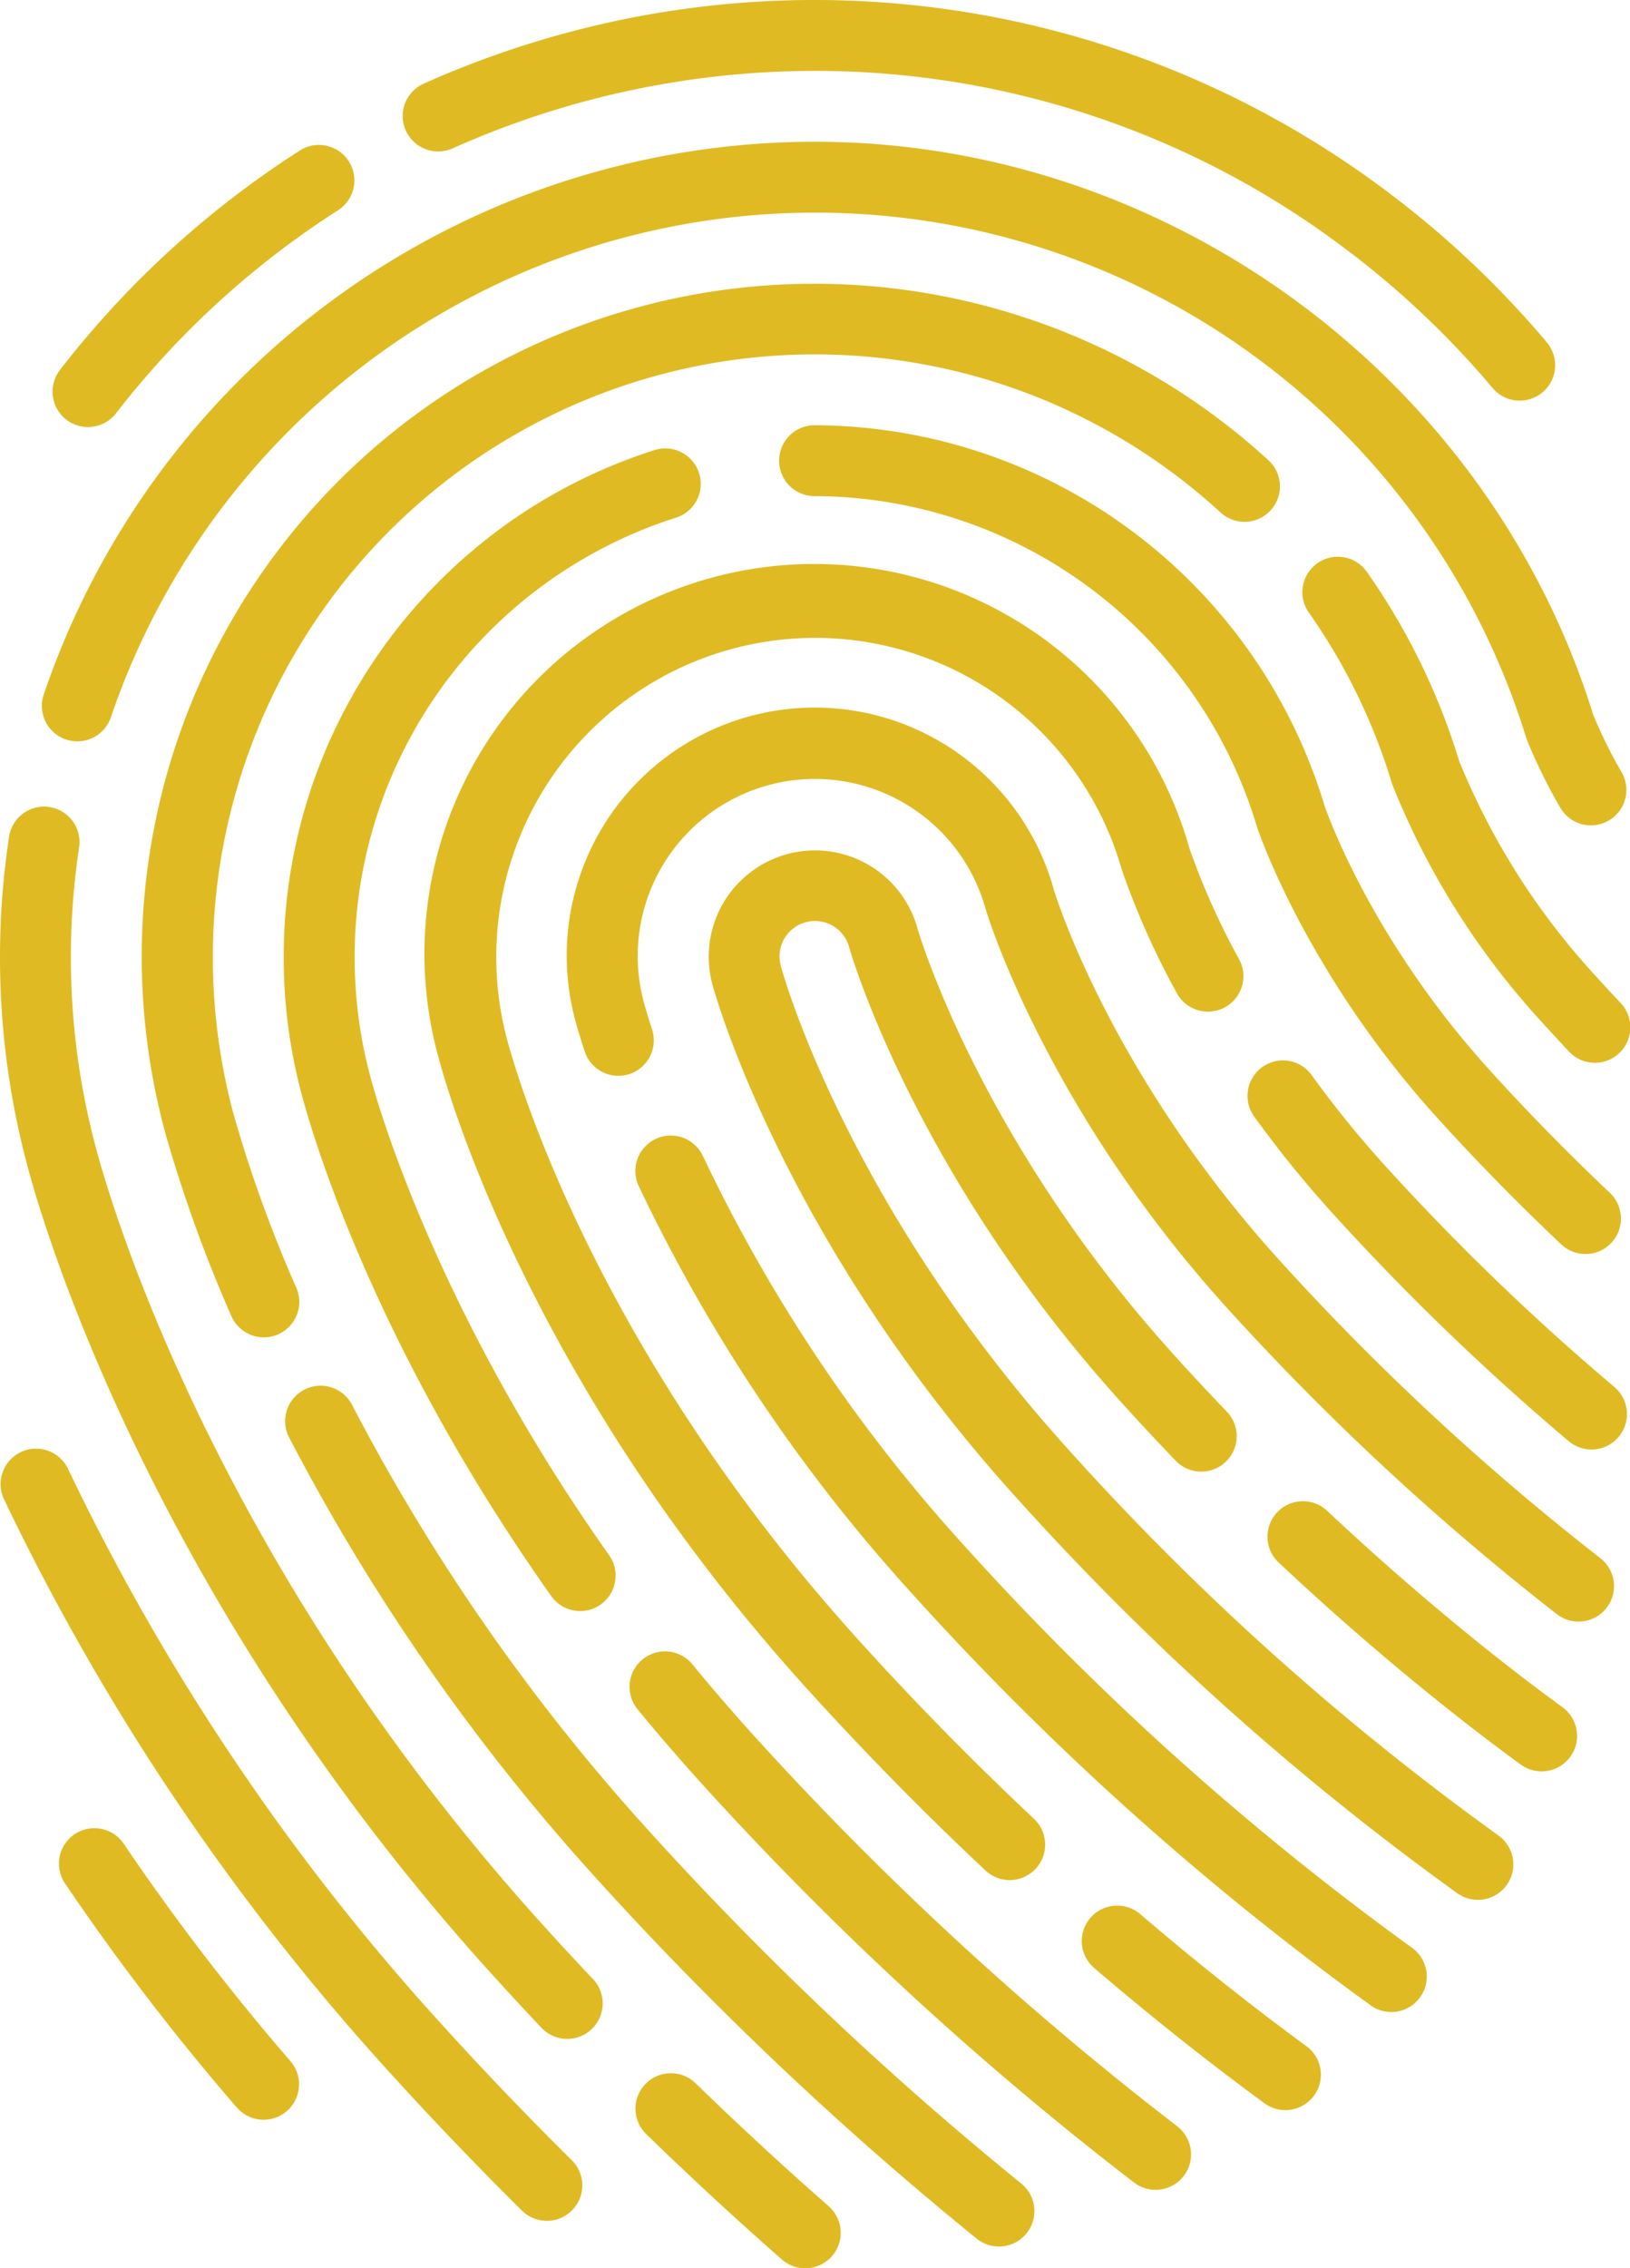 <svg id="fingerprint-scan" xmlns="http://www.w3.org/2000/svg" width="190.484" height="265" viewBox="0 0 190.484 265">
  <path id="Path_149" data-name="Path 149" d="M125.9,393.8a268.091,268.091,0,0,1-43.14-64.3,4.141,4.141,0,1,0-7.474,3.566,276.349,276.349,0,0,0,44.471,66.282c5.1,5.642,10.473,11.266,15.977,16.718a4.141,4.141,0,1,0,5.828-5.883C136.161,404.839,130.891,399.323,125.9,393.8Z" transform="translate(-74.786 -157.819)" fill="#e0ba22"/>
  <path id="Path_150" data-name="Path 150" d="M95.646,414.629a4.141,4.141,0,1,0-6.855,4.646,279.917,279.917,0,0,0,20.026,26.11,4.141,4.141,0,1,0,6.263-5.419,271.661,271.661,0,0,1-19.434-25.336Z" transform="translate(-81.153 -199.148)" fill="#e0ba22"/>
  <path id="Path_151" data-name="Path 151" d="M171.456,17.335A103.866,103.866,0,0,1,213.818,8.28a102.722,102.722,0,0,1,61.369,20.344,104.438,104.438,0,0,1,17.806,16.715A4.141,4.141,0,1,0,299.325,40,112.7,112.7,0,0,0,280.1,21.96a111.228,111.228,0,0,0-95.6-18.05,112.562,112.562,0,0,0-16.43,5.865,4.14,4.14,0,1,0,3.384,7.557Z" transform="translate(-118.563 0.002)" fill="#e0ba22"/>
  <path id="Path_152" data-name="Path 152" d="M88.173,64.812a4.141,4.141,0,0,0,5.809-.735,103.029,103.029,0,0,1,25.949-23.73,4.141,4.141,0,1,0-4.466-6.975A111.293,111.293,0,0,0,87.438,59,4.141,4.141,0,0,0,88.173,64.812Z" transform="translate(-80.426 -15.782)" fill="#e0ba22"/>
  <path id="Path_153" data-name="Path 153" d="M86.956,101.835a4.141,4.141,0,0,0,5.258-2.58,86.93,86.93,0,0,1,165.376,2.316c.03.1.064.2.1.291a62.872,62.872,0,0,0,3.923,7.978,4.141,4.141,0,0,0,7.182-4.123,55.77,55.77,0,0,1-3.344-6.749C253.181,59.532,215.809,32,174.515,32A95.2,95.2,0,0,0,84.376,96.579a4.141,4.141,0,0,0,2.579,5.256Z" transform="translate(-79.26 -15.436)" fill="#e0ba22"/>
  <path id="Path_154" data-name="Path 154" d="M138.1,312.779C100.625,271.315,88.157,230.3,86.037,222.5a86.144,86.144,0,0,1-2.1-35.529,4.141,4.141,0,1,0-8.19-1.225,94.378,94.378,0,0,0,2.3,38.922c2.206,8.121,15.173,50.795,53.908,93.66,1.955,2.164,3.966,4.34,5.975,6.467a4.143,4.143,0,1,0,6.022-5.69c-1.97-2.081-3.939-4.212-5.854-6.331Z" transform="translate(-74.7 -87.907)" fill="#e0ba22"/>
  <path id="Path_155" data-name="Path 155" d="M240.743,483.556c-5.275-4.629-10.488-9.444-15.494-14.311a4.141,4.141,0,1,0-5.773,5.938c5.107,4.965,10.424,9.876,15.8,14.6a4.141,4.141,0,1,0,5.463-6.224Z" transform="translate(-143.938 -225.807)" fill="#e0ba22"/>
  <path id="Path_156" data-name="Path 156" d="M405.959,177.852c-1.042-1.109-2.078-2.232-3.079-3.34a83.536,83.536,0,0,1-15.748-24.868,77.764,77.764,0,0,0-10.759-22.079,4.141,4.141,0,1,0-6.78,4.754,69.5,69.5,0,0,1,9.649,19.84c.023.077.049.153.077.228a90.7,90.7,0,0,0,17.419,27.676c1.035,1.147,2.11,2.312,3.19,3.461a4.141,4.141,0,1,0,6.033-5.673Z" transform="translate(-216.6 -60.688)" fill="#e0ba22"/>
  <path id="Path_157" data-name="Path 157" d="M166.942,74.744a70.094,70.094,0,0,1,65.827,16,4.141,4.141,0,1,0,5.572-6.127A78.6,78.6,0,0,0,109.473,163.3a164.155,164.155,0,0,0,7.66,21.235,4.141,4.141,0,1,0,7.6-3.284,155.626,155.626,0,0,1-7.274-20.122,70.477,70.477,0,0,1,49.479-86.384Z" transform="translate(-90.144 -30.873)" fill="#e0ba22"/>
  <path id="Path_158" data-name="Path 158" d="M225.087,406.05a391.906,391.906,0,0,1-43.624-41.335,236.8,236.8,0,0,1-34.528-49.584,4.141,4.141,0,1,0-7.35,3.816,245.072,245.072,0,0,0,35.734,51.32,400.177,400.177,0,0,0,44.548,42.213,4.141,4.141,0,1,0,5.22-6.429Z" transform="translate(-105.777 -150.947)" fill="#e0ba22"/>
  <path id="Path_159" data-name="Path 159" d="M306.568,143.086c.606,1.753,6.344,17.594,20.9,33.706,4.572,5.06,9.5,10.088,14.635,14.946a4.141,4.141,0,0,0,5.689-6.018c-4.981-4.71-9.752-9.581-14.182-14.481-13.25-14.66-18.506-28.816-19.193-30.775A62.456,62.456,0,0,0,254.88,96a4.141,4.141,0,1,0,0,8.281A54.131,54.131,0,0,1,306.51,142.9C306.528,142.964,306.547,143.025,306.568,143.086Z" transform="translate(-159.625 -46.311)" fill="#e0ba22"/>
  <path id="Path_160" data-name="Path 160" d="M170.042,235.373a4.141,4.141,0,0,0,6.759-4.785C157.133,202.8,150.1,179.2,148.9,174.751a53.9,53.9,0,0,1,35.687-65.427,4.141,4.141,0,1,0-2.5-7.9A62.182,62.182,0,0,0,140.9,176.921C142.692,183.5,150.079,207.174,170.042,235.373Z" transform="translate(-105.591 -48.836)" fill="#e0ba22"/>
  <path id="Path_161" data-name="Path 161" d="M280.863,428.312a376.772,376.772,0,0,1-49.591-45.776c-2.4-2.658-4.77-5.406-7.039-8.166a4.141,4.141,0,1,0-6.4,5.256c2.349,2.861,4.8,5.708,7.292,8.463a385.128,385.128,0,0,0,50.7,46.8,4.14,4.14,0,1,0,5.035-6.574Z" transform="translate(-143.296 -179.873)" fill="#e0ba22"/>
  <path id="Path_162" data-name="Path 162" d="M399.243,277.568a281.264,281.264,0,0,1-26.914-25.995,122.825,122.825,0,0,1-8.379-10.355,4.141,4.141,0,1,0-6.711,4.851,131.22,131.22,0,0,0,8.946,11.057,289.522,289.522,0,0,0,27.71,26.764,4.141,4.141,0,1,0,5.349-6.322Z" transform="translate(-210.624 -115.54)" fill="#e0ba22"/>
  <path id="Path_163" data-name="Path 163" d="M206.4,137.247a37.255,37.255,0,0,1,45.584,25.668c.012.043.026.086.039.128a92.862,92.862,0,0,0,6.413,14.385,4.141,4.141,0,1,0,7.3-3.917,86.115,86.115,0,0,1-5.81-12.955,45.546,45.546,0,1,0-87.71,24.594c1.687,6.2,11.673,38.9,42.824,73.368,6.665,7.374,13.757,14.6,21.078,21.476a4.141,4.141,0,0,0,5.669-6.037c-7.159-6.722-14.091-13.784-20.6-20.992-29.888-33.073-39.377-64.1-40.976-69.987A37.309,37.309,0,0,1,206.4,137.247Z" transform="translate(-120.923 -61.409)" fill="#e0ba22"/>
  <path id="Path_164" data-name="Path 164" d="M345.187,446.607c-6.411-4.7-12.939-9.886-19.406-15.421a4.14,4.14,0,1,0-5.383,6.292c6.625,5.668,13.318,10.987,19.9,15.808a4.141,4.141,0,1,0,4.9-6.679Z" transform="translate(-192.531 -207.532)" fill="#e0ba22"/>
  <path id="Path_165" data-name="Path 165" d="M323.422,259.1a296.452,296.452,0,0,1-37.585-34.908c-19.432-21.5-25.887-41.954-26.273-43.218A28.984,28.984,0,1,0,203.7,196.451c.148.544.479,1.708,1.03,3.394a4.141,4.141,0,1,0,7.871-2.574c-.494-1.511-.781-2.523-.909-2.991A20.7,20.7,0,1,1,251.6,183.254c.007.026.014.052.022.077.284.941,7.2,23.318,28.067,46.41a304.9,304.9,0,0,0,38.653,35.9,4.141,4.141,0,1,0,5.076-6.544Z" transform="translate(-136.421 -77.051)" fill="#e0ba22"/>
  <path id="Path_166" data-name="Path 166" d="M309.019,351.37a334.219,334.219,0,0,1-52.534-47.188,186.246,186.246,0,0,1-30.376-45.318,4.141,4.141,0,1,0-7.5,3.51,194.648,194.648,0,0,0,31.732,47.358,342.728,342.728,0,0,0,53.873,48.381,4.141,4.141,0,0,0,4.8-6.746Z" transform="translate(-143.936 -123.729)" fill="#e0ba22"/>
  <path id="Path_167" data-name="Path 167" d="M326.949,307.033a314.285,314.285,0,0,1-50.215-45.075c-25.793-28.541-33.28-55.335-33.586-56.462a4.141,4.141,0,1,1,7.991-2.174c.071.259,7.441,26.195,31.738,53.082,2.066,2.286,4.209,4.587,6.372,6.839a4.141,4.141,0,1,0,5.974-5.735c-2.105-2.193-4.193-4.432-6.2-6.657-22.773-25.2-29.836-49.507-29.9-49.727a12.422,12.422,0,1,0-23.967,6.545c.327,1.2,8.327,29.85,35.433,59.843A322.82,322.82,0,0,0,322.167,313.8a4.141,4.141,0,1,0,4.782-6.761Z" transform="translate(-151.895 -92.609)" fill="#e0ba22"/>
  <path id="Path_168" data-name="Path 168" d="M395.395,363.007c-2.366-1.722-4.851-3.606-7.383-5.6-6.734-5.307-13.487-11.128-20.068-17.3a4.141,4.141,0,1,0-5.665,6.04c6.754,6.335,13.687,12.312,20.607,17.765,2.616,2.062,5.186,4.011,7.638,5.8a4.141,4.141,0,1,0,4.872-6.7Z" transform="translate(-212.803 -163.531)" fill="#e0ba22"/>
</svg>
